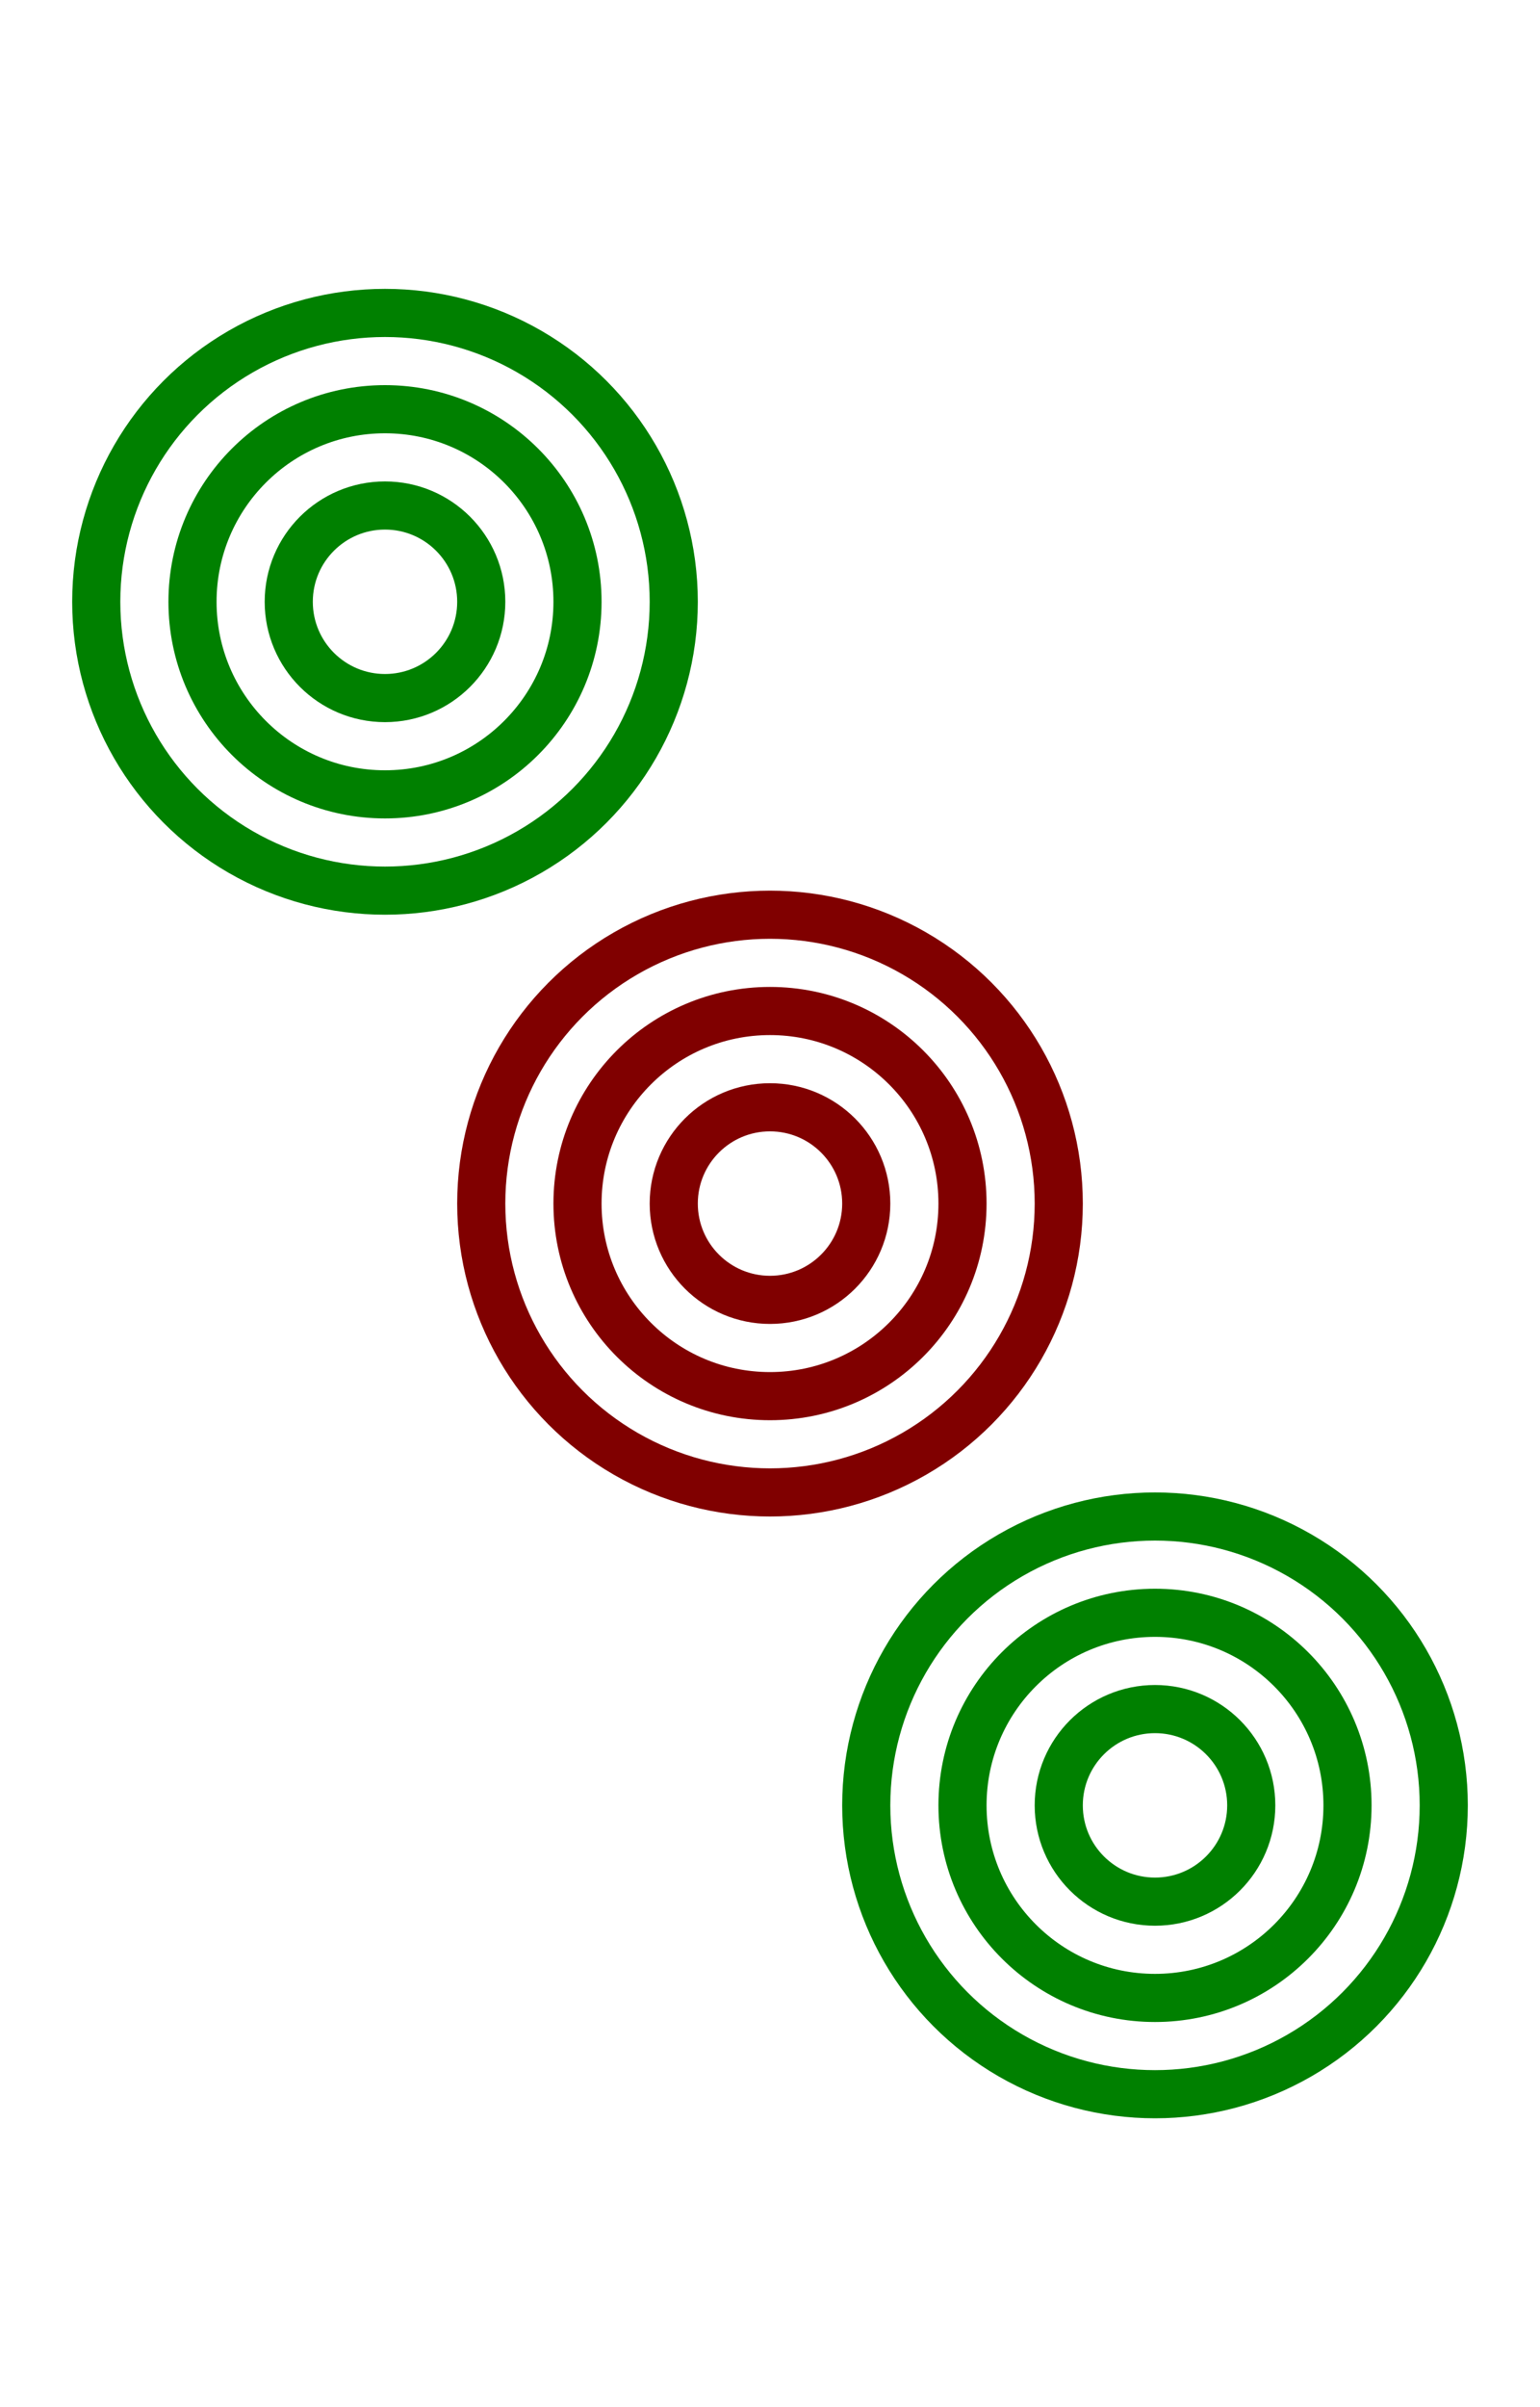 <svg height="100" width="64" xmlns="http://www.w3.org/2000/svg" xmlns:xlink="http://www.w3.org/1999/xlink">
  <circle cx="16" cy="25" r="12" stroke="green"  stroke-width="2" fill="none"></circle>
  <circle cx="16" cy="25" r="8"  stroke="green"  stroke-width="2" fill="none"></circle>
  <circle cx="16" cy="25" r="4"  stroke="green"  stroke-width="2" fill="none"></circle>
  <circle cx="32" cy="50" r="12" stroke="maroon" stroke-width="2" fill="none"></circle>
  <circle cx="32" cy="50" r="8"  stroke="maroon" stroke-width="2" fill="none"></circle>
  <circle cx="32" cy="50" r="4"  stroke="maroon" stroke-width="2" fill="none"></circle>
  <circle cx="48" cy="75" r="12" stroke="green"  stroke-width="2" fill="none"></circle>
  <circle cx="48" cy="75" r="8"  stroke="green"  stroke-width="2" fill="none"></circle>
  <circle cx="48" cy="75" r="4"  stroke="green"  stroke-width="2" fill="none"></circle>
</svg>